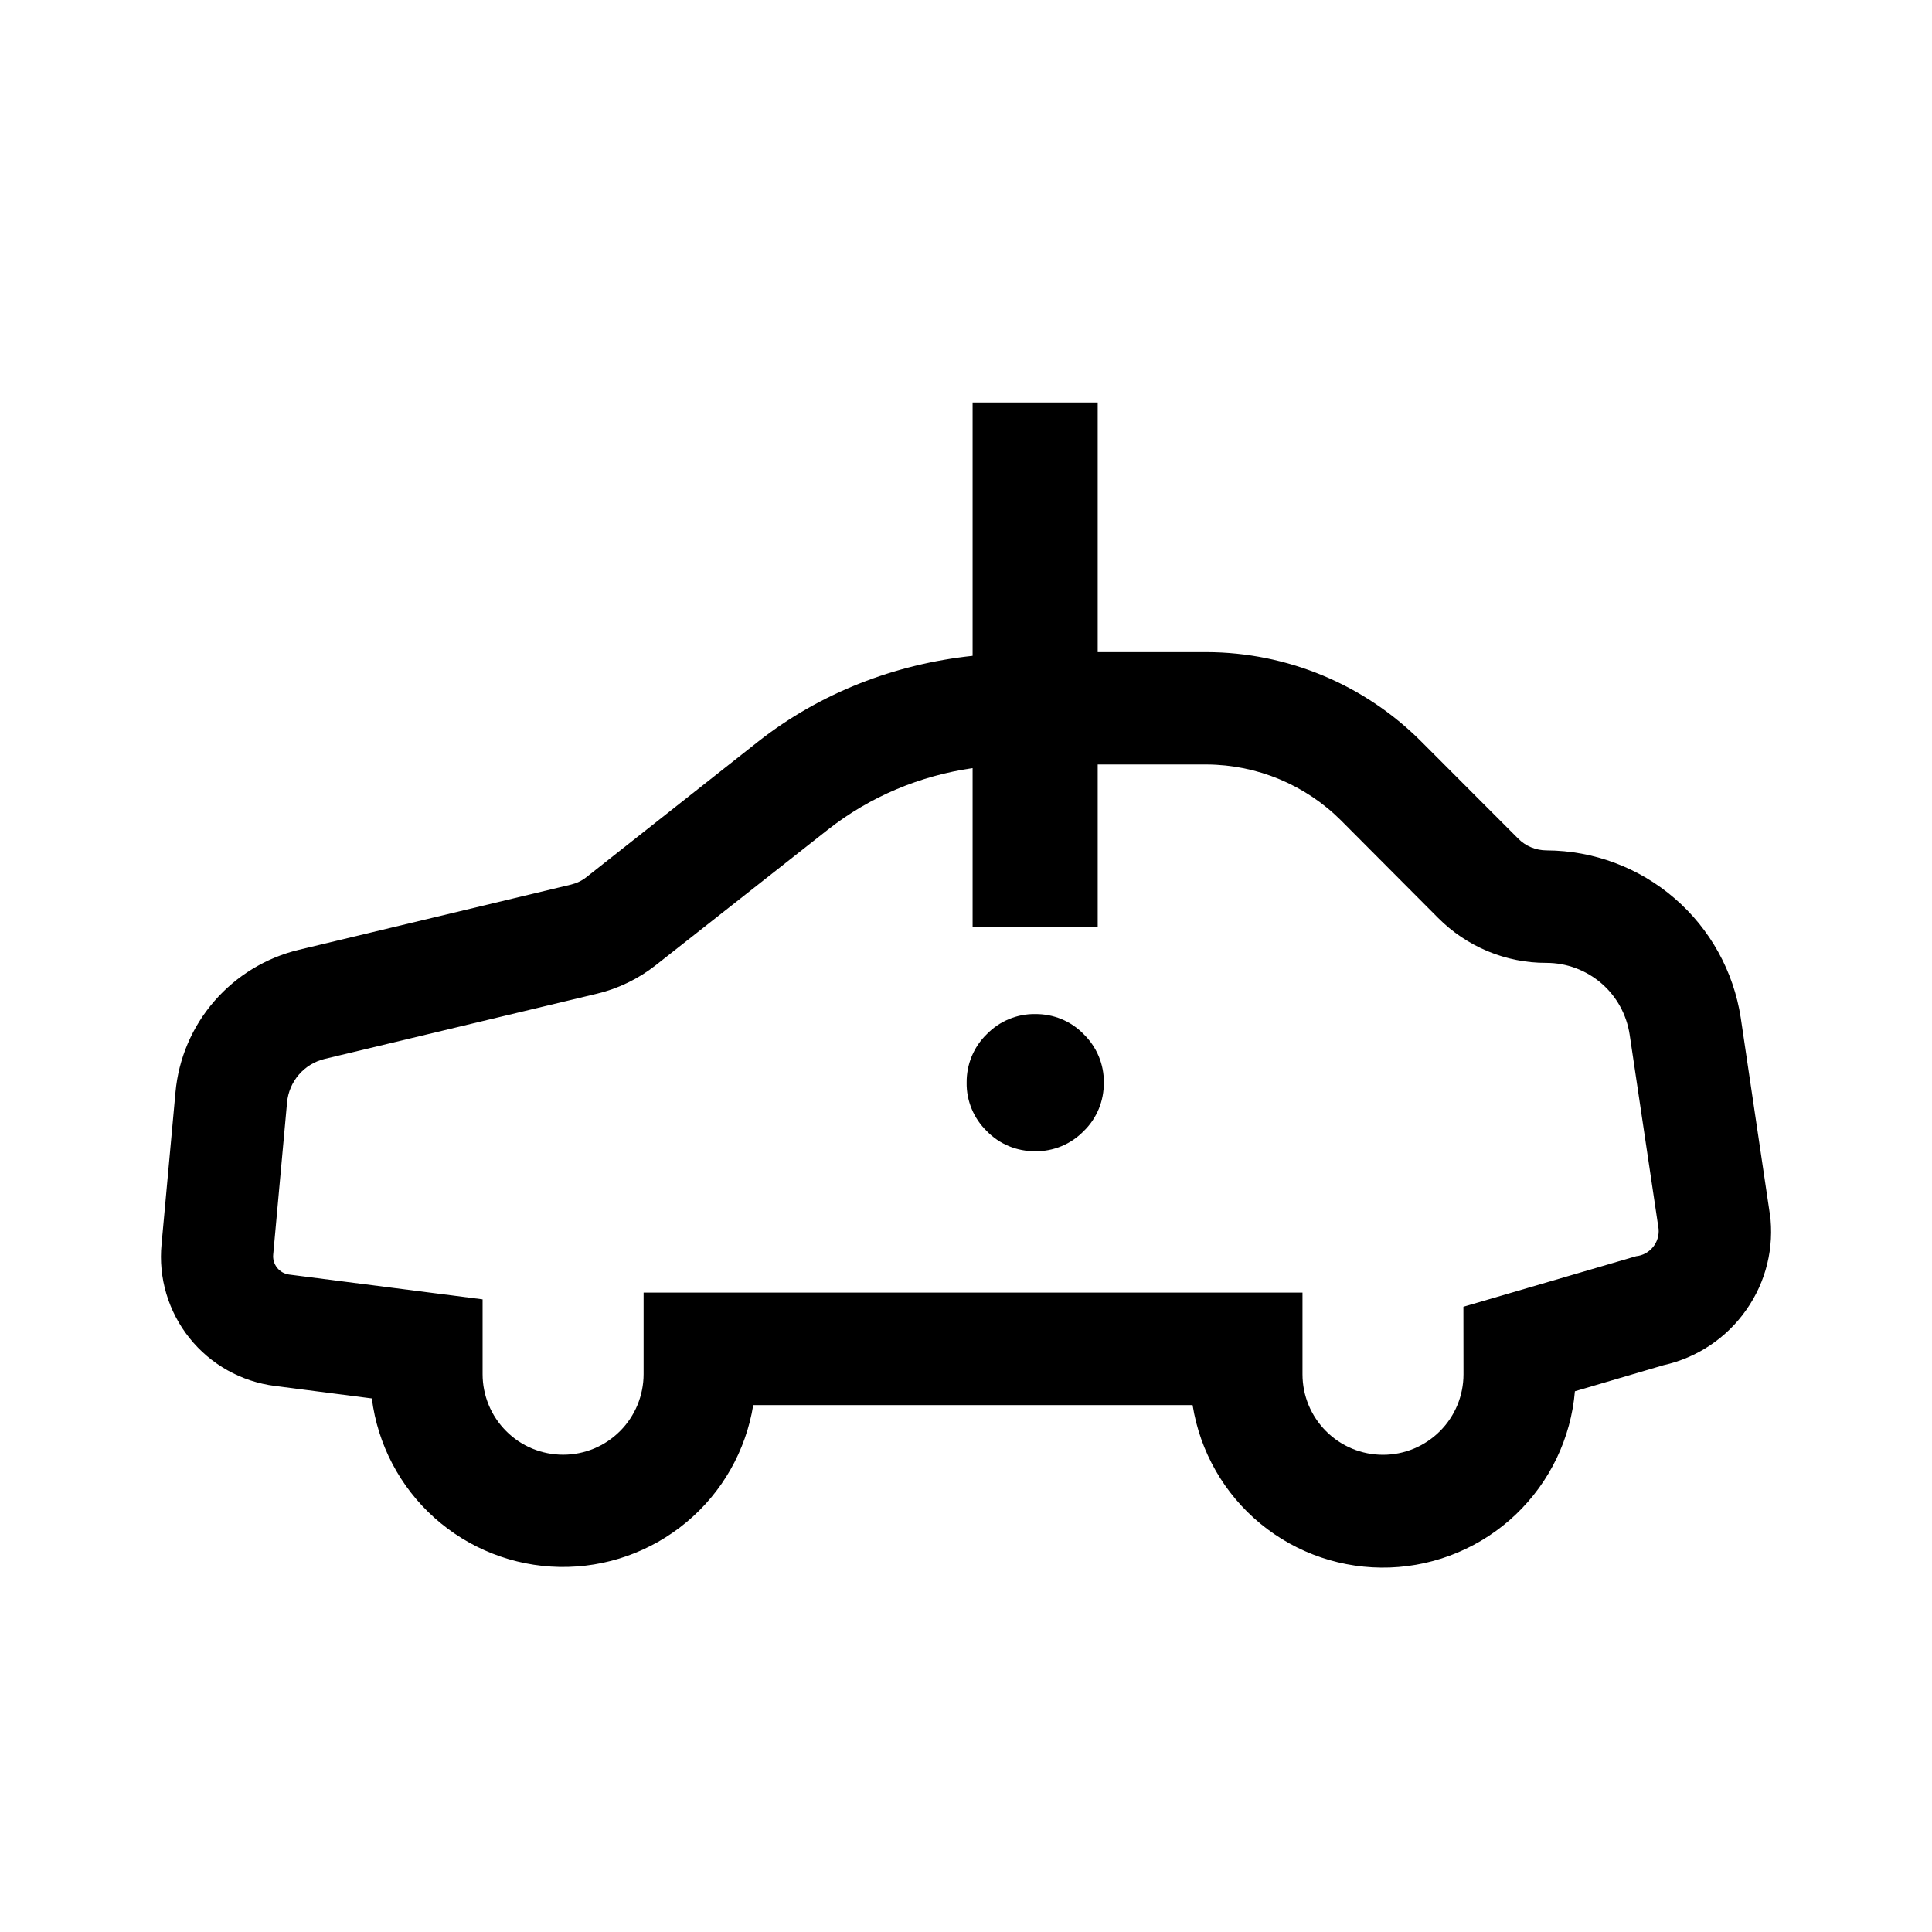 <?xml version="1.0" encoding="utf-8"?>
<!-- Generator: Adobe Illustrator 28.0.0, SVG Export Plug-In . SVG Version: 6.00 Build 0)  -->
<svg version="1.1" id="Layer_1" xmlns="http://www.w3.org/2000/svg" xmlns:xlink="http://www.w3.org/1999/xlink" x="0px" y="0px"
	 viewBox="0 0 24 24" style="enable-background:new 0 0 24 24;" xml:space="preserve">
<style type="text/css">
	.st0{fill:#D9D9D9;filter:url(#Adobe_OpacityMaskFilter);}
	.st1{mask:url(#mask0_2_1379_00000161633667839700801670000001801882304539855530_);}
</style>
<g>
	<path d="M21.986,15.073l-0.002-0.003l-0.36-2.428
		c-0.089-0.576-0.38-1.102-0.822-1.483c-0.441-0.381-1.004-0.592-1.588-0.595
		c-0.066,0-0.132-0.013-0.193-0.038c-0.061-0.025-0.117-0.063-0.163-0.11
		l-1.208-1.21c-0.706-0.705-1.662-1.102-2.659-1.105h-1.355V5h-1.554v3.147
		c-0.966,0.103-1.891,0.459-2.661,1.063l-2.136,1.686
		c-0.056,0.045-0.122,0.076-0.192,0.093l-3.381,0.81
		c-0.408,0.098-0.775,0.321-1.05,0.638c-0.275,0.317-0.444,0.712-0.482,1.13
		l-0.173,1.888c-0.041,0.419,0.084,0.838,0.347,1.167
		c0.263,0.329,0.644,0.542,1.062,0.595l1.203,0.155
		c0.072,0.571,0.348,1.097,0.776,1.481s0.981,0.602,1.557,0.612
		c0.576,0.01,1.135-0.188,1.577-0.557c0.442-0.369,0.736-0.885,0.828-1.453h5.458
		c0.092,0.578,0.392,1.102,0.843,1.473c0.452,0.372,1.024,0.565,1.608,0.544
		c0.584-0.021,1.141-0.256,1.564-0.659c0.423-0.403,0.685-0.948,0.734-1.53
		l1.101-0.324c0.416-0.092,0.783-0.337,1.027-0.686
		C21.939,15.924,22.043,15.496,21.986,15.073z M20.533,15.493
		c-0.052,0.063-0.127,0.104-0.208,0.112l-2.146,0.628l0.001,0.839
		c0,0.265-0.105,0.52-0.293,0.707c-0.188,0.188-0.442,0.293-0.707,0.293
		s-0.52-0.105-0.707-0.293c-0.188-0.188-0.293-0.442-0.293-0.707v-1.015H7.995
		v1.013c0,0.131-0.026,0.261-0.076,0.383c-0.05,0.121-0.124,0.232-0.217,0.325
		c-0.093,0.093-0.203,0.167-0.324,0.217c-0.121,0.05-0.251,0.076-0.383,0.076
		c-0.131,0-0.261-0.026-0.383-0.076c-0.121-0.05-0.232-0.124-0.324-0.217
		c-0.093-0.093-0.167-0.203-0.217-0.325c-0.05-0.121-0.076-0.251-0.076-0.383
		v-0.929l-2.403-0.308c-0.059-0.008-0.113-0.038-0.15-0.085
		c-0.037-0.047-0.054-0.106-0.048-0.165l0.172-1.889
		c0.012-0.128,0.063-0.248,0.147-0.345c0.084-0.097,0.196-0.165,0.321-0.195
		l3.382-0.81c0.266-0.064,0.515-0.185,0.73-0.354l2.14-1.685
		c0.523-0.411,1.144-0.669,1.796-0.763v1.969h1.554V9.497h1.355
		c0.625,0.003,1.224,0.252,1.667,0.694l1.207,1.212
		c0.176,0.177,0.386,0.318,0.617,0.414c0.231,0.096,0.478,0.145,0.728,0.144
		c0.25,0,0.492,0.09,0.682,0.253c0.19,0.163,0.314,0.389,0.352,0.637
		l0.36,2.417C20.61,15.349,20.585,15.43,20.533,15.493z"/>
	<path d="M13.462,12.847c-0.078-0.081-0.172-0.144-0.275-0.187
		c-0.104-0.043-0.215-0.064-0.327-0.063c-0.112-0.002-0.224,0.02-0.327,0.063
		c-0.104,0.043-0.197,0.107-0.275,0.187c-0.081,0.078-0.144,0.172-0.187,0.275
		c-0.043,0.104-0.064,0.215-0.063,0.327c-0.002,0.112,0.02,0.224,0.063,0.327
		c0.043,0.104,0.107,0.197,0.187,0.275c0.078,0.081,0.172,0.144,0.275,0.187
		c0.104,0.043,0.215,0.064,0.327,0.063c0.112,0.002,0.224-0.02,0.327-0.063
		c0.104-0.043,0.197-0.107,0.275-0.187c0.081-0.078,0.144-0.172,0.187-0.275
		c0.043-0.104,0.064-0.215,0.063-0.327c0.002-0.112-0.02-0.224-0.063-0.327
		C13.606,13.019,13.542,12.925,13.462,12.847z"/>
</g>
</svg>
